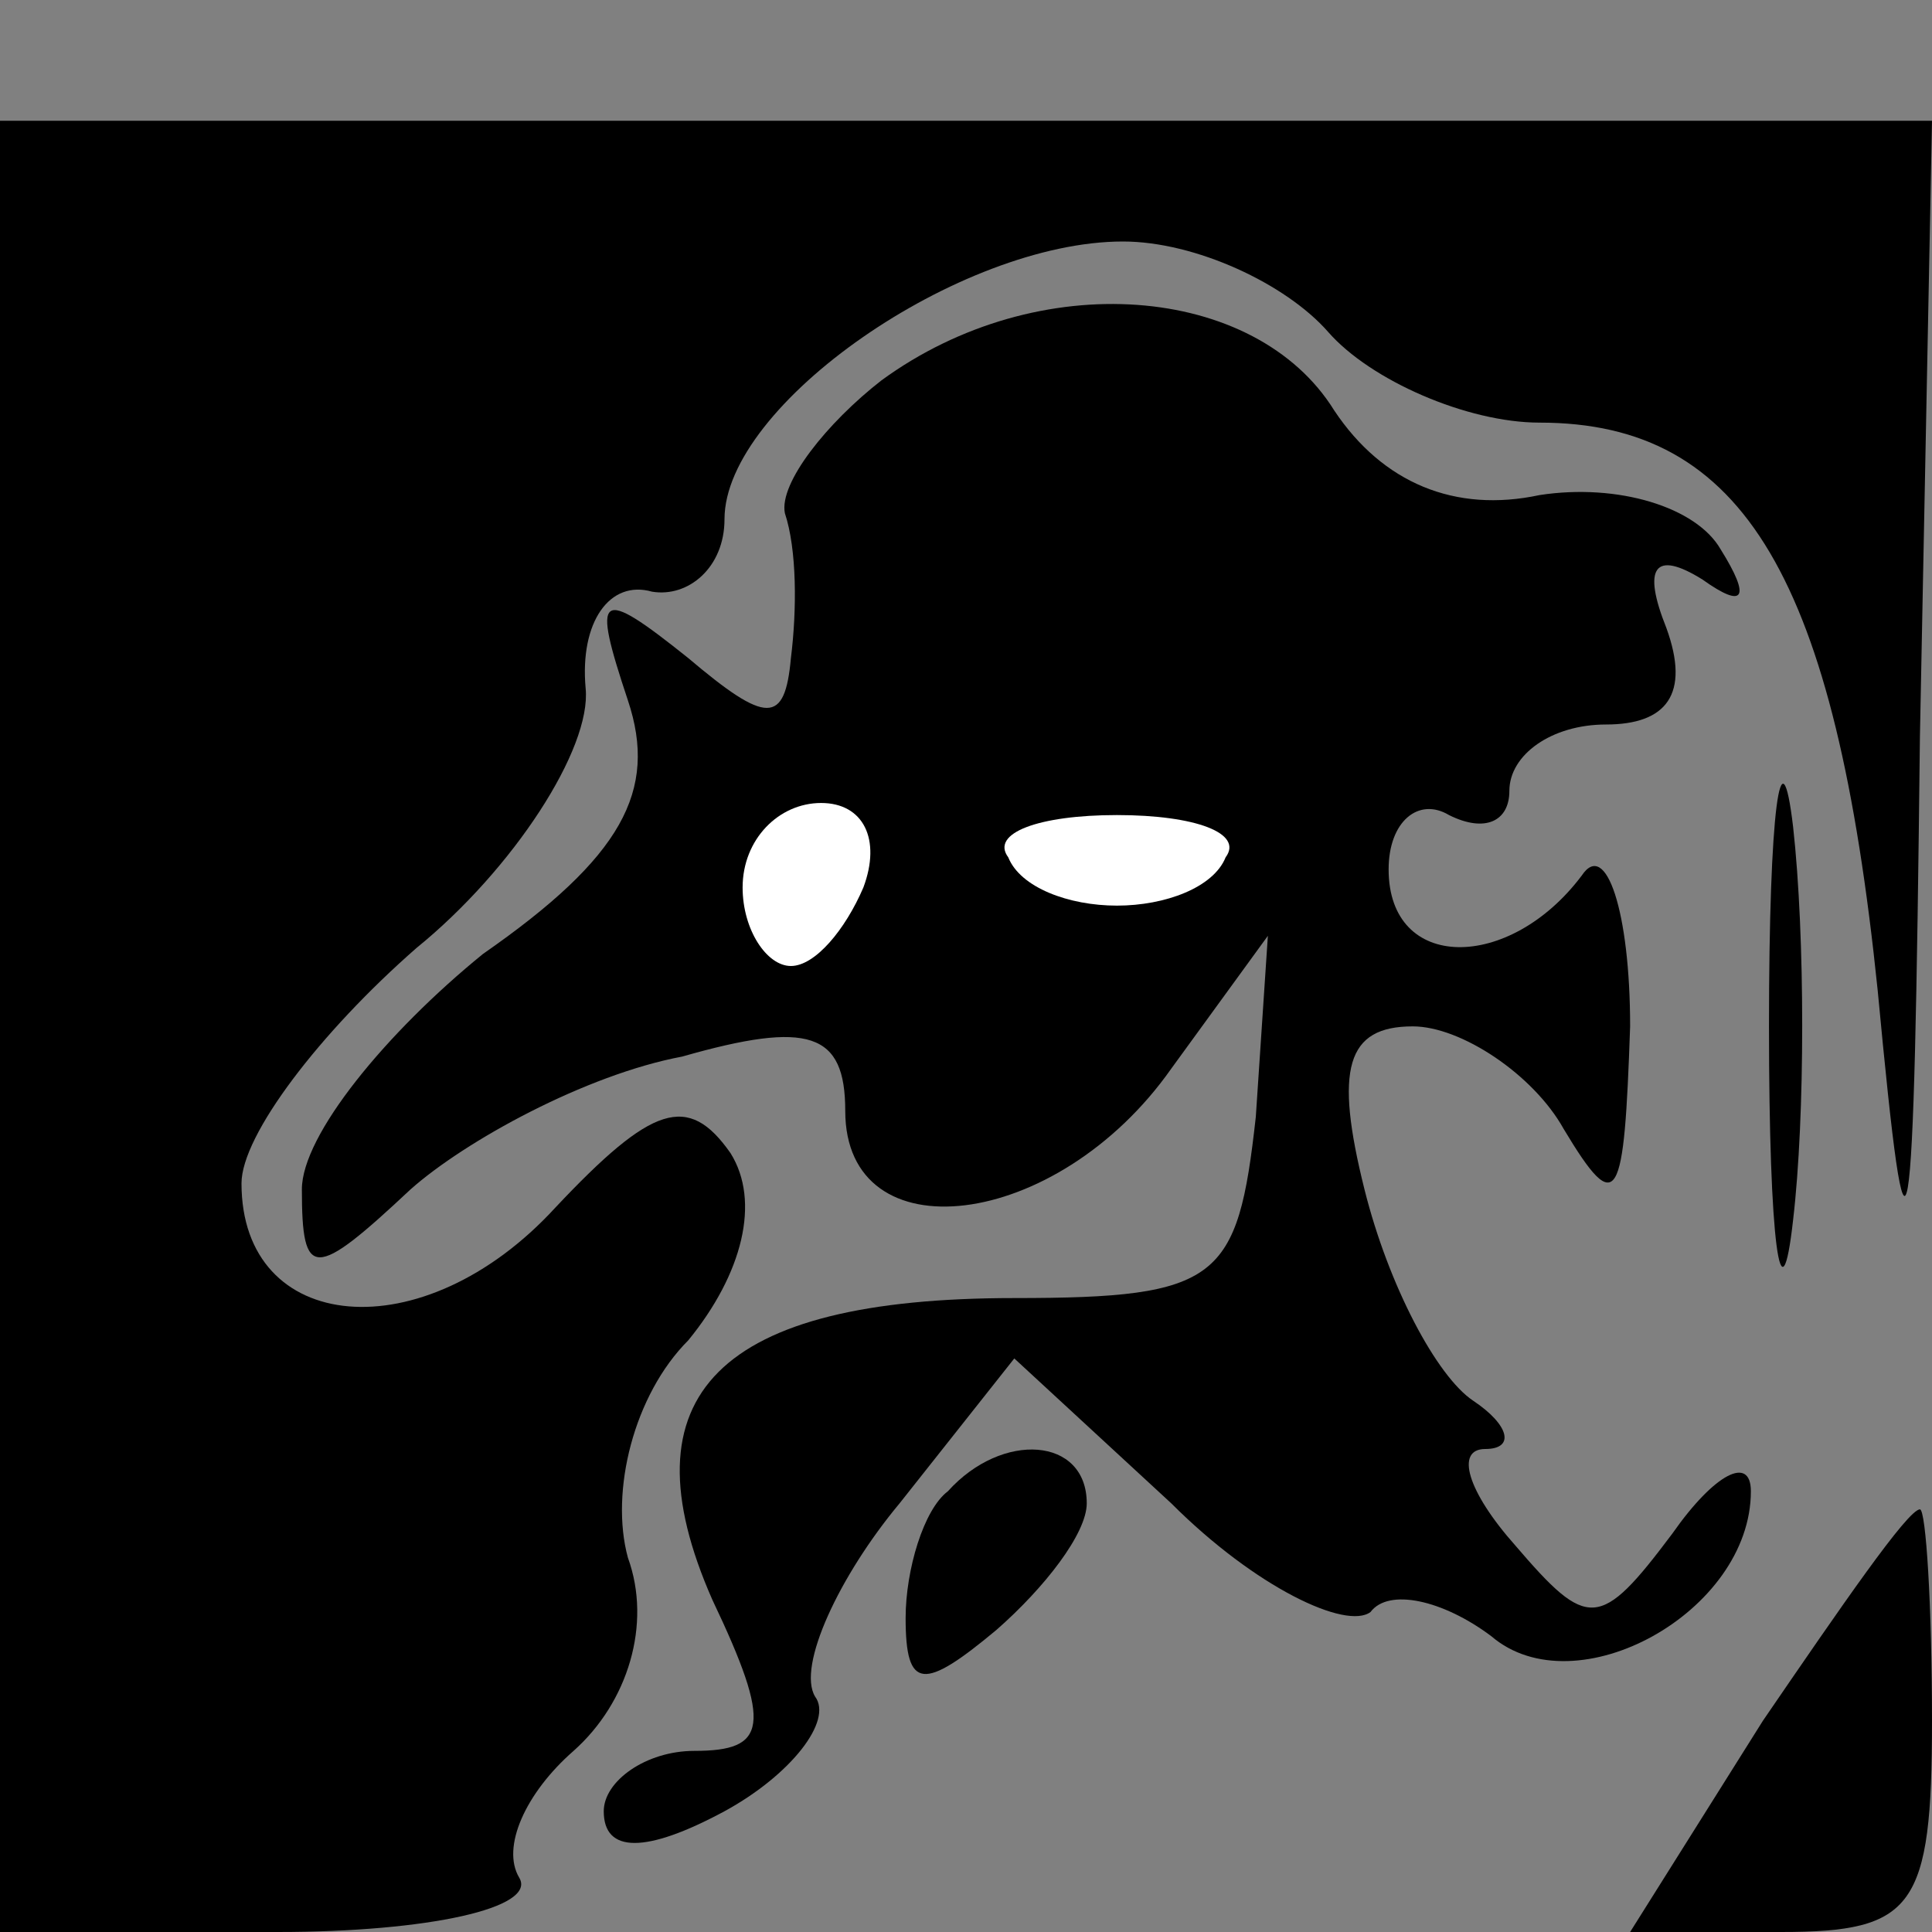 <?xml version="1.0" standalone="no"?>
<!DOCTYPE svg PUBLIC "-//W3C//DTD SVG 20010904//EN"
 "http://www.w3.org/TR/2001/REC-SVG-20010904/DTD/svg10.dtd">
<svg version="1.0" xmlns="http://www.w3.org/2000/svg"
 width="32pt" height="32pt" viewBox="0 0 32 32"
 preserveAspectRatio="xMidYMid meet">
<rect x="0" y="0" width="32" height="32" fill="#808080" stroke="none"/>
<g transform="translate(0,32) scale(0.1,-0.1)"
fill="#000000" stroke="none">
<path fill="#000000" stroke="none" d="M0 150 l0 -150 46 0 c25 0 43 4 40 9
-3 5 1 14 9 21 9 8 13 21 9 32 -3 11 1 27 10 36 9 11 12 23 7 31 -7 10 -13 8
-29 -9 -22 -24 -52 -21 -52 4 0 8 13 25 29 39 16 13 29 33 28 43 -1 11 4 18
11 16 6 -1 12 4 12 12 0 19 39 46 66 46 12 0 27 -7 34 -15 7 -8 23 -15 35 -15
34 0 49 -26 56 -94 5 -53 6 -48 7 42 l2 102 -160 0 -160 0 0 -150z"/>
<path fill="#000000" stroke="none" d="M146 257 c-9 -7 -17 -17 -16 -22 2 -6
2 -16 1 -24 -1 -11 -4 -11 -17 0 -15 12 -16 11 -10 -7 5 -15 -1 -26 -24 -42
-16 -13 -30 -30 -30 -39 0 -15 2 -15 18 0 9 8 29 19 45 22 21 6 27 4 27 -9 0
-24 35 -20 54 7 l16 22 -2 -30 c-3 -27 -6 -30 -40 -30 -49 0 -65 -16 -50 -50
10 -21 9 -25 -3 -25 -8 0 -15 -5 -15 -10 0 -7 7 -7 20 0 11 6 18 15 15 19 -3
5 4 20 14 32 l19 24 26 -24 c14 -14 29 -21 33 -18 3 4 12 2 20 -4 14 -12 43 4
43 24 0 6 -6 3 -13 -7 -12 -16 -14 -16 -26 -2 -8 9 -10 16 -5 16 5 0 4 4 -2 8
-6 4 -14 19 -18 35 -5 20 -3 27 8 27 8 0 20 -8 25 -17 9 -15 10 -12 11 17 0
19 -4 31 -8 25 -12 -16 -32 -16 -32 1 0 8 5 12 10 9 6 -3 10 -1 10 4 0 6 7 11
16 11 10 0 14 5 10 16 -4 10 -2 13 6 8 7 -5 8 -3 3 5 -4 7 -17 11 -30 9 -14
-3 -26 2 -34 14 -13 21 -49 24 -75 5z"/>
<path fill="#ffffff" stroke="none" d="M143 173 c-3 -7 -8 -13 -12 -13 -4 0
-8 6 -8 13 0 8 6 14 13 14 7 0 10 -6 7 -14z"/>
<path fill="#ffffff" stroke="none" d="M203 178 c-2 -5 -10 -8 -18 -8 -8 0
-16 3 -18 8 -3 4 5 7 18 7 13 0 21 -3 18 -7z"/>
<path fill="#000000" stroke="none" d="M293 150 c0 -36 2 -50 4 -32 2 17 2 47
0 65 -2 17 -4 3 -4 -33z"/>
<path fill="#000000" stroke="none" d="M157 73 c-4 -3 -7 -13 -7 -21 0 -12 3
-12 15 -2 8 7 15 16 15 21 0 11 -14 12 -23 2z"/>
<path fill="#000000" stroke="none" d="M292 35 l-22 -35 25 0 c22 0 25 4 25
35 0 19 -1 35 -2 35 -2 0 -13 -16 -26 -35z"/>
</g>
</svg>
